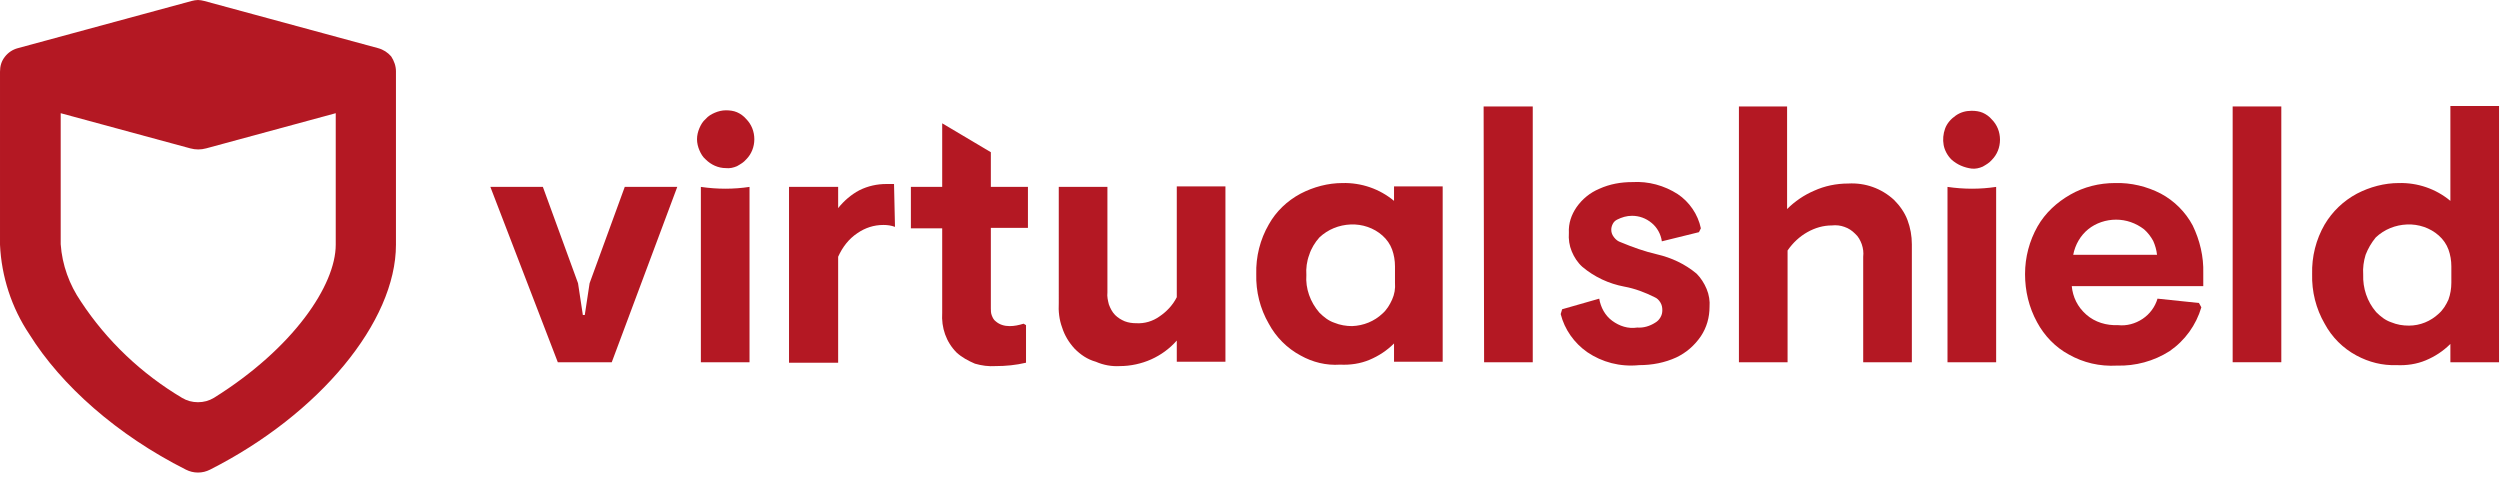 <?xml version="1.0" encoding="utf-8"?>
<!-- Generator: Adobe Illustrator 26.0.3, SVG Export Plug-In . SVG Version: 6.00 Build 0)  -->
<svg version="1.1" id="Layer_1" xmlns="http://www.w3.org/2000/svg" xmlns:xlink="http://www.w3.org/1999/xlink" x="0px" y="0px"
	 viewBox="0 0 519 99" style="enable-background:new 0 0 519 99;" xml:space="preserve">
<style type="text/css">
	.st0{fill:#B41823;}
</style>
<g>
	<path class="st0" d="M78.5,10L42.4,0.2C42,0.1,41.5,0,41.1,0c-0.4,0-0.9,0.1-1.3,0.2L3.7,10c-1.1,0.3-2,0.9-2.7,1.8
		c-0.7,0.9-1,1.9-1,3.1v35.9c0.3,6.6,2.4,13.1,6.1,18.6c6.6,10.6,18.2,20.9,32.5,28.1c0.8,0.4,1.6,0.6,2.5,0.6s1.7-0.2,2.5-0.6
		c22.7-11.5,38.6-30.7,38.6-46.7V14.8c0-1.1-0.4-2.2-1-3.1C80.5,10.9,79.6,10.3,78.5,10z M44.4,82.6c-1,0.6-2.1,0.9-3.3,0.9
		c-1.2,0-2.3-0.3-3.3-0.9c-8.4-5-15.6-11.8-21-20c-2.4-3.5-3.9-7.6-4.2-11.9V23.5l26.9,7.3c1.1,0.3,2.2,0.3,3.3,0l26.9-7.3v27.3
		C69.7,59.2,60.9,72.3,44.4,82.6z"/>
	<path class="st0" d="M101.8,38.8h10.9l7.3,20l1,6.6h0.4l1-6.6l7.3-20h10.9L127,75.2h-11.2L101.8,38.8z"/>
	<path class="st0" d="M198.6,73.2c-1.1-1.1-1.9-2.4-2.4-3.8c-0.5-1.4-0.7-2.9-0.6-4.5V47.4h-6.5v-8.6h6.5V25.6l10.1,6v7.2h7.7v8.5
		h-7.7V64c0,0.5,0,1,0.2,1.5c0.2,0.5,0.4,0.9,0.8,1.2c0.8,0.7,1.8,1,2.9,1c1,0,1.9-0.2,2.9-0.5l0.5,0.3v7.8
		c-2.1,0.5-4.2,0.7-6.3,0.7c-1.5,0.1-2.9-0.1-4.3-0.5C201,74.9,199.7,74.2,198.6,73.2z"/>
	<path class="st0" d="M223.1,72.4c-1.2-1.3-2.1-2.8-2.6-4.4c-0.6-1.6-0.8-3.4-0.7-5.1V38.8h10.1v21.9c-0.1,0.9,0.1,1.7,0.3,2.5
		c0.3,0.8,0.7,1.6,1.3,2.2c0.6,0.6,1.3,1,2,1.3c0.8,0.3,1.6,0.4,2.4,0.4c1.7,0.1,3.4-0.4,4.8-1.4c1.5-1,2.8-2.4,3.6-4v-23h10.1v36.4
		h-10.1v-4.4c-1.5,1.7-3.3,3-5.3,3.9c-2,0.9-4.3,1.4-6.5,1.4c-1.7,0.1-3.4-0.2-5-0.9C225.7,74.6,224.3,73.6,223.1,72.4z"/>
	<path class="st0" d="M270,73.8c-2.8-1.5-5.1-3.8-6.6-6.6c-1.8-3.1-2.7-6.7-2.6-10.3c-0.1-3.6,0.8-7.2,2.6-10.3
		c1.5-2.7,3.8-4.9,6.6-6.4c2.7-1.4,5.7-2.2,8.7-2.2c3.9-0.1,7.7,1.2,10.7,3.7v-3h10.1v36.4h-10.1v-3.8c-1.5,1.5-3.2,2.6-5.1,3.4
		c-1.9,0.8-4,1.1-6.1,1C275.3,75.9,272.5,75.2,270,73.8z M287,65.1c0.9-0.8,1.5-1.8,2-2.9s0.7-2.3,0.6-3.5v-3.4
		c0-1.2-0.2-2.4-0.6-3.5c-0.4-1.1-1.1-2.1-2-2.9c-1.8-1.6-4.2-2.4-6.6-2.3c-2.4,0.1-4.7,1-6.5,2.7c-0.9,1-1.7,2.3-2.1,3.6
		c-0.5,1.3-0.7,2.8-0.6,4.2c-0.2,2.8,0.8,5.6,2.7,7.8c0.9,0.9,1.9,1.7,3.1,2.1c1.2,0.5,2.5,0.7,3.7,0.7
		C283.1,67.6,285.3,66.7,287,65.1L287,65.1z"/>
	<path class="st0" d="M308,22.1h10.2v53.1h-10.1L308,22.1L308,22.1z"/>
	<path class="st0" d="M329.5,73.1c-2.7-1.9-4.7-4.7-5.5-7.9l0.3-1l7.7-2.2c0.3,1.8,1.2,3.5,2.7,4.6c1.5,1.1,3.3,1.7,5.2,1.4
		c1.3,0.1,2.6-0.3,3.7-1c0.5-0.3,0.8-0.6,1.1-1.1c0.3-0.5,0.4-1,0.4-1.5c0-0.6-0.1-1.1-0.4-1.6c-0.3-0.5-0.7-0.9-1.2-1.1
		c-2-1-4.1-1.8-6.3-2.2c-3.2-0.6-6.2-2-8.7-4.1c-1-0.9-1.7-2-2.2-3.2c-0.5-1.2-0.7-2.5-0.6-3.9c-0.1-1.9,0.5-3.7,1.6-5.3
		c1.2-1.7,2.8-3,4.7-3.8c2.2-1,4.5-1.4,6.9-1.4c3.3-0.2,6.6,0.7,9.4,2.5c2.4,1.6,4.2,4.2,4.8,7.1l-0.4,0.8l-7.7,1.9
		c-0.2-1.5-1-2.9-2.1-3.8c-1.2-1-2.6-1.5-4.1-1.5c-1.1,0-2.1,0.3-3.1,0.8c-0.4,0.2-0.7,0.5-0.9,0.9c-0.2,0.4-0.3,0.8-0.3,1.2
		c0,0.6,0.2,1.1,0.6,1.6c0.4,0.5,0.8,0.8,1.4,1c2.4,1,4.9,1.9,7.5,2.5c3,0.7,5.8,2,8.2,4c0.9,0.9,1.6,2,2.1,3.2
		c0.5,1.2,0.7,2.5,0.6,3.7c0,2.2-0.6,4.3-1.8,6.1c-1.3,1.9-3,3.4-5.1,4.4c-2.4,1.1-5,1.6-7.7,1.6C336.3,76.2,332.6,75.2,329.5,73.1z
		"/>
	<path class="st0" d="M360.8,22.1H371v21.3c1.6-1.6,3.5-2.9,5.6-3.8c2.2-1,4.6-1.5,7.1-1.5c3.5-0.2,6.9,1,9.5,3.4
		c1.2,1.2,2.2,2.6,2.8,4.2c0.6,1.6,0.9,3.3,0.9,5v24.5h-10.1V53.3c0.1-0.9,0-1.7-0.3-2.6c-0.3-0.8-0.7-1.6-1.4-2.2
		c-0.6-0.6-1.3-1.1-2.2-1.4c-0.8-0.3-1.7-0.4-2.6-0.3c-1.8,0-3.5,0.5-5.1,1.4c-1.6,0.9-3,2.2-4.1,3.8v23.2H361V22.1H360.8z"/>
	<path class="st0" d="M405.1,33.1c-0.8-0.8-1.4-1.9-1.6-3c-0.2-1.1-0.1-2.3,0.3-3.4c0.4-1.1,1.2-2,2.2-2.7c1-0.7,2.1-1,3.3-1
		c0.8,0,1.6,0.1,2.3,0.4c0.7,0.3,1.4,0.8,1.9,1.4c1.1,1.1,1.7,2.6,1.7,4.2c0,1.6-0.6,3.1-1.7,4.2c-0.5,0.6-1.2,1-1.9,1.4
		c-0.7,0.3-1.5,0.5-2.3,0.4C407.8,34.8,406.3,34.2,405.1,33.1z M404.3,38.8c3.4,0.5,6.8,0.5,10.1,0v36.4h-10.1V38.8z"/>
	<path class="st0" d="M429.5,73.6c-2.8-1.5-5.1-3.9-6.6-6.7c-1.7-3.1-2.5-6.5-2.5-10c0-3.5,0.9-6.9,2.6-9.9c1.6-2.8,4-5,6.8-6.6
		c2.8-1.6,6-2.4,9.3-2.4c3.3-0.1,6.6,0.7,9.5,2.2c2.8,1.5,5.1,3.8,6.6,6.6c1.5,3.1,2.3,6.5,2.2,9.9v2.7h-27.3
		c0.1,1.1,0.4,2.2,0.9,3.2c0.5,1,1.2,1.9,2.1,2.7c1.8,1.6,4.2,2.3,6.6,2.2c1.8,0.2,3.6-0.3,5.1-1.3c1.5-1,2.6-2.5,3.1-4.2l8.6,0.9
		l0.5,0.9c-1.1,3.7-3.4,6.9-6.6,9.1c-3.3,2.1-7.1,3.1-10.9,3C435.9,76.1,432.5,75.3,429.5,73.6z M447.8,52.9c-0.1-1-0.4-2-0.8-2.9
		c-0.5-0.9-1.1-1.7-1.9-2.4c-1.7-1.3-3.7-2-5.8-2c-2.1,0-4.2,0.7-5.8,2c-1.6,1.3-2.7,3.2-3.1,5.3H447.8z"/>
	<path class="st0" d="M463.5,22.1h10.1v53.1h-10.1V22.1z"/>
	<path class="st0" d="M489.2,73.8c-2.8-1.5-5.1-3.8-6.6-6.6c-1.8-3.1-2.7-6.7-2.6-10.3c-0.1-3.6,0.8-7.2,2.6-10.3
		c1.6-2.7,3.9-4.9,6.7-6.4c2.7-1.4,5.7-2.2,8.7-2.2c3.9-0.1,7.7,1.2,10.7,3.7V22h10.1v53.2h-10.1v-3.8c-1.5,1.5-3.2,2.6-5.1,3.4
		c-1.9,0.8-4,1.1-6.1,1C494.6,75.9,491.8,75.2,489.2,73.8z M506.3,65.1c0.9-0.8,1.5-1.8,2-2.9c0.4-1.1,0.6-2.3,0.6-3.5v-3.4
		c0-1.2-0.2-2.4-0.6-3.5c-0.4-1.1-1.1-2.1-2-2.9c-1.8-1.6-4.2-2.4-6.6-2.3c-2.4,0.1-4.7,1-6.5,2.7c-0.9,1.1-1.6,2.3-2.1,3.6
		c-0.4,1.3-0.6,2.7-0.5,4.1c-0.1,2.8,0.8,5.6,2.7,7.8c0.9,0.9,1.9,1.7,3.1,2.1c1.2,0.5,2.4,0.7,3.7,0.7
		C502.4,67.6,504.6,66.7,506.3,65.1L506.3,65.1z"/>
	<path class="st0" d="M185.6,38.2c-0.5,0-1.1,0-1.6,0c-1.9,0-3.8,0.4-5.6,1.3c-1.7,0.9-3.2,2.2-4.4,3.7v-4.4h-10.2v36.5H174V53.3
		c0.9-2,2.2-3.7,4-4.9c1.6-1.1,3.4-1.7,5.4-1.7c0.8,0,1.6,0.1,2.4,0.4L185.6,38.2L185.6,38.2z"/>
	<path class="st0" d="M146.5,33.1c-0.6-0.5-1-1.2-1.3-1.9c-0.3-0.7-0.5-1.5-0.5-2.3s0.2-1.6,0.5-2.3c0.3-0.7,0.7-1.4,1.3-1.9
		c0.5-0.6,1.2-1,1.9-1.3c0.7-0.3,1.5-0.5,2.3-0.5c0.8,0,1.6,0.1,2.3,0.4c0.7,0.3,1.4,0.8,1.9,1.4c1.1,1.1,1.7,2.6,1.7,4.2
		c0,1.6-0.6,3.1-1.7,4.2c-0.5,0.6-1.2,1-1.9,1.4c-0.7,0.3-1.5,0.5-2.3,0.4C149.1,34.9,147.6,34.2,146.5,33.1z M145.5,38.8
		c3.4,0.5,6.8,0.5,10.1,0v36.4h-10.1L145.5,38.8z"/>
</g>
</svg>
